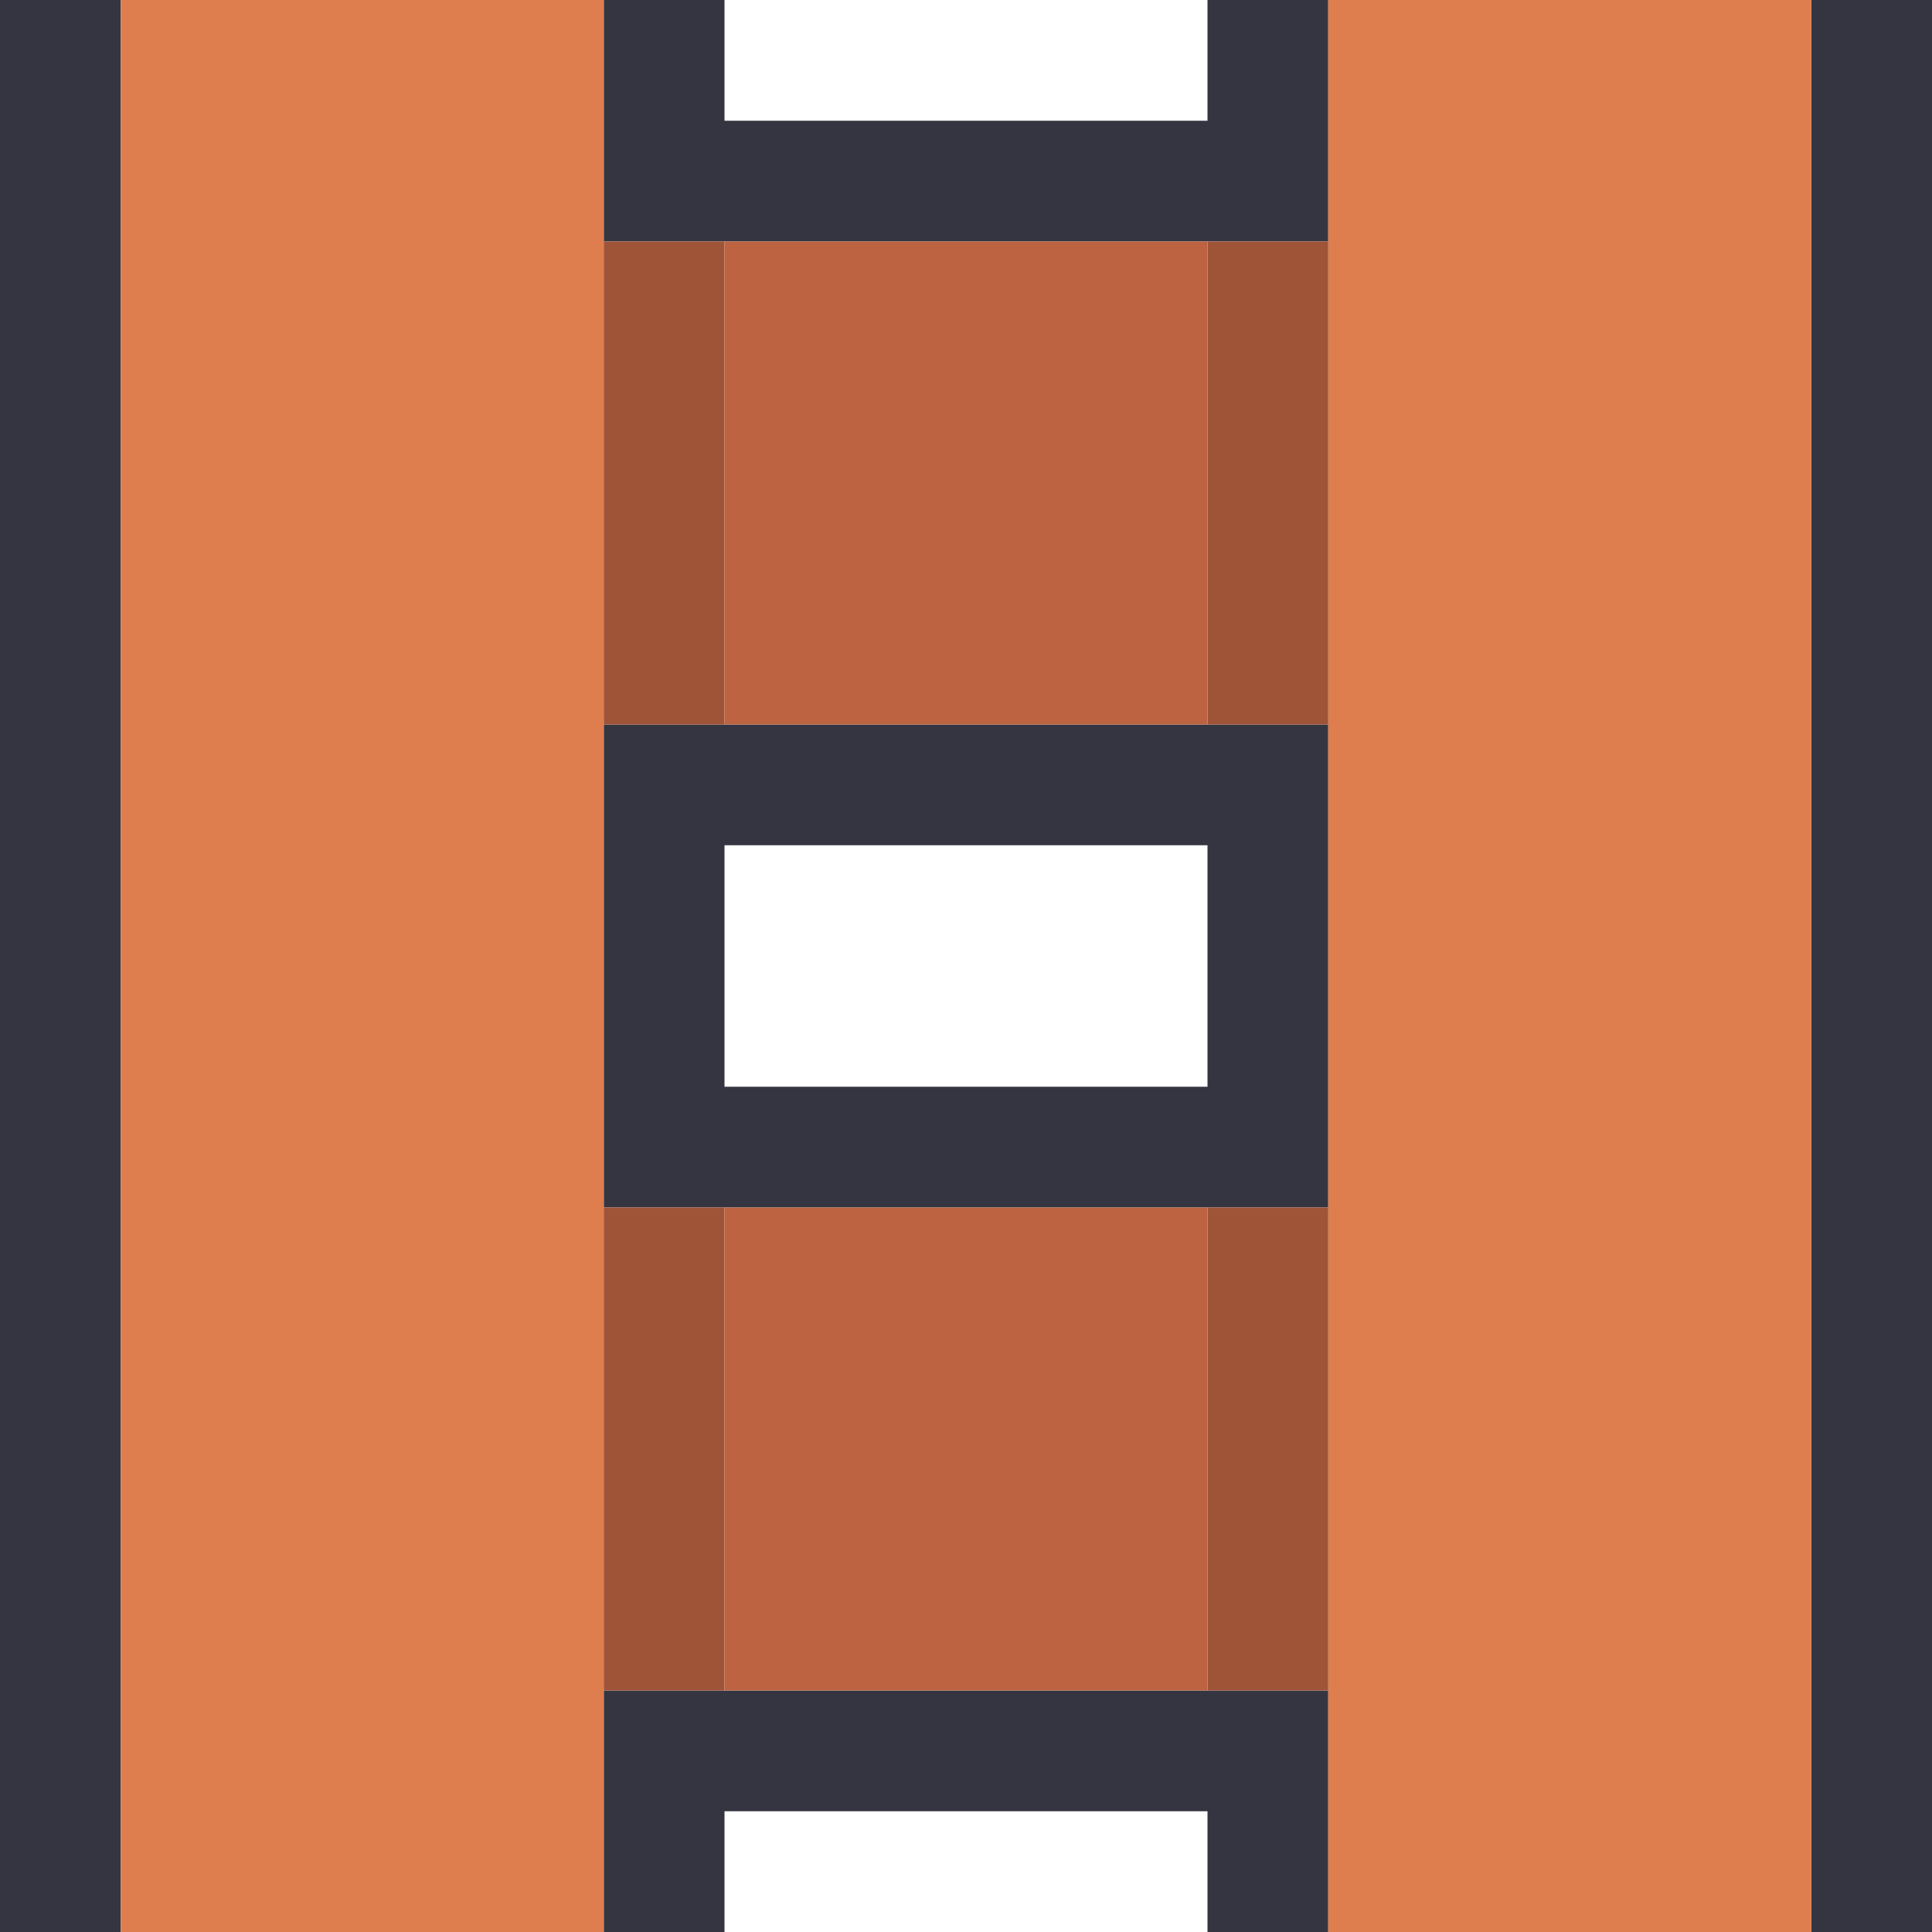 <svg width="64" height="64" xmlns="http://www.w3.org/2000/svg" xmlns:xlink="http://www.w3.org/1999/xlink">
  <defs/>
  <g>
    <path stroke="none" fill="#353541" d="M60 0 L64 0 64 64 60 64 60 0 M44 64 L40 64 40 60 24 60 24 64 20 64 20 56 24 56 40 56 44 56 44 64 M4 64 L0 64 0 0 4 0 4 64 M20 0 L24 0 24 4 40 4 40 0 44 0 44 8 40 8 24 8 20 8 20 0 M44 24 L44 40 40 40 24 40 20 40 20 24 24 24 40 24 44 24 M24 28 L24 36 40 36 40 28 24 28"/>
    <path stroke="none" fill="#DE7E4F" d="M60 64 L44 64 44 56 44 40 44 24 44 8 44 0 60 0 60 64 M20 64 L4 64 4 0 20 0 20 8 20 24 20 40 20 56 20 64"/>
    <path stroke="none" fill="#9F5438" d="M44 8 L44 24 40 24 40 8 44 8 M44 40 L44 56 40 56 40 40 44 40 M24 8 L24 24 20 24 20 8 24 8 M20 40 L24 40 24 56 20 56 20 40"/>
    <path stroke="none" fill="#BD6341" d="M40 8 L40 24 24 24 24 8 40 8 M40 40 L40 56 24 56 24 40 40 40"/>
  </g>
</svg>